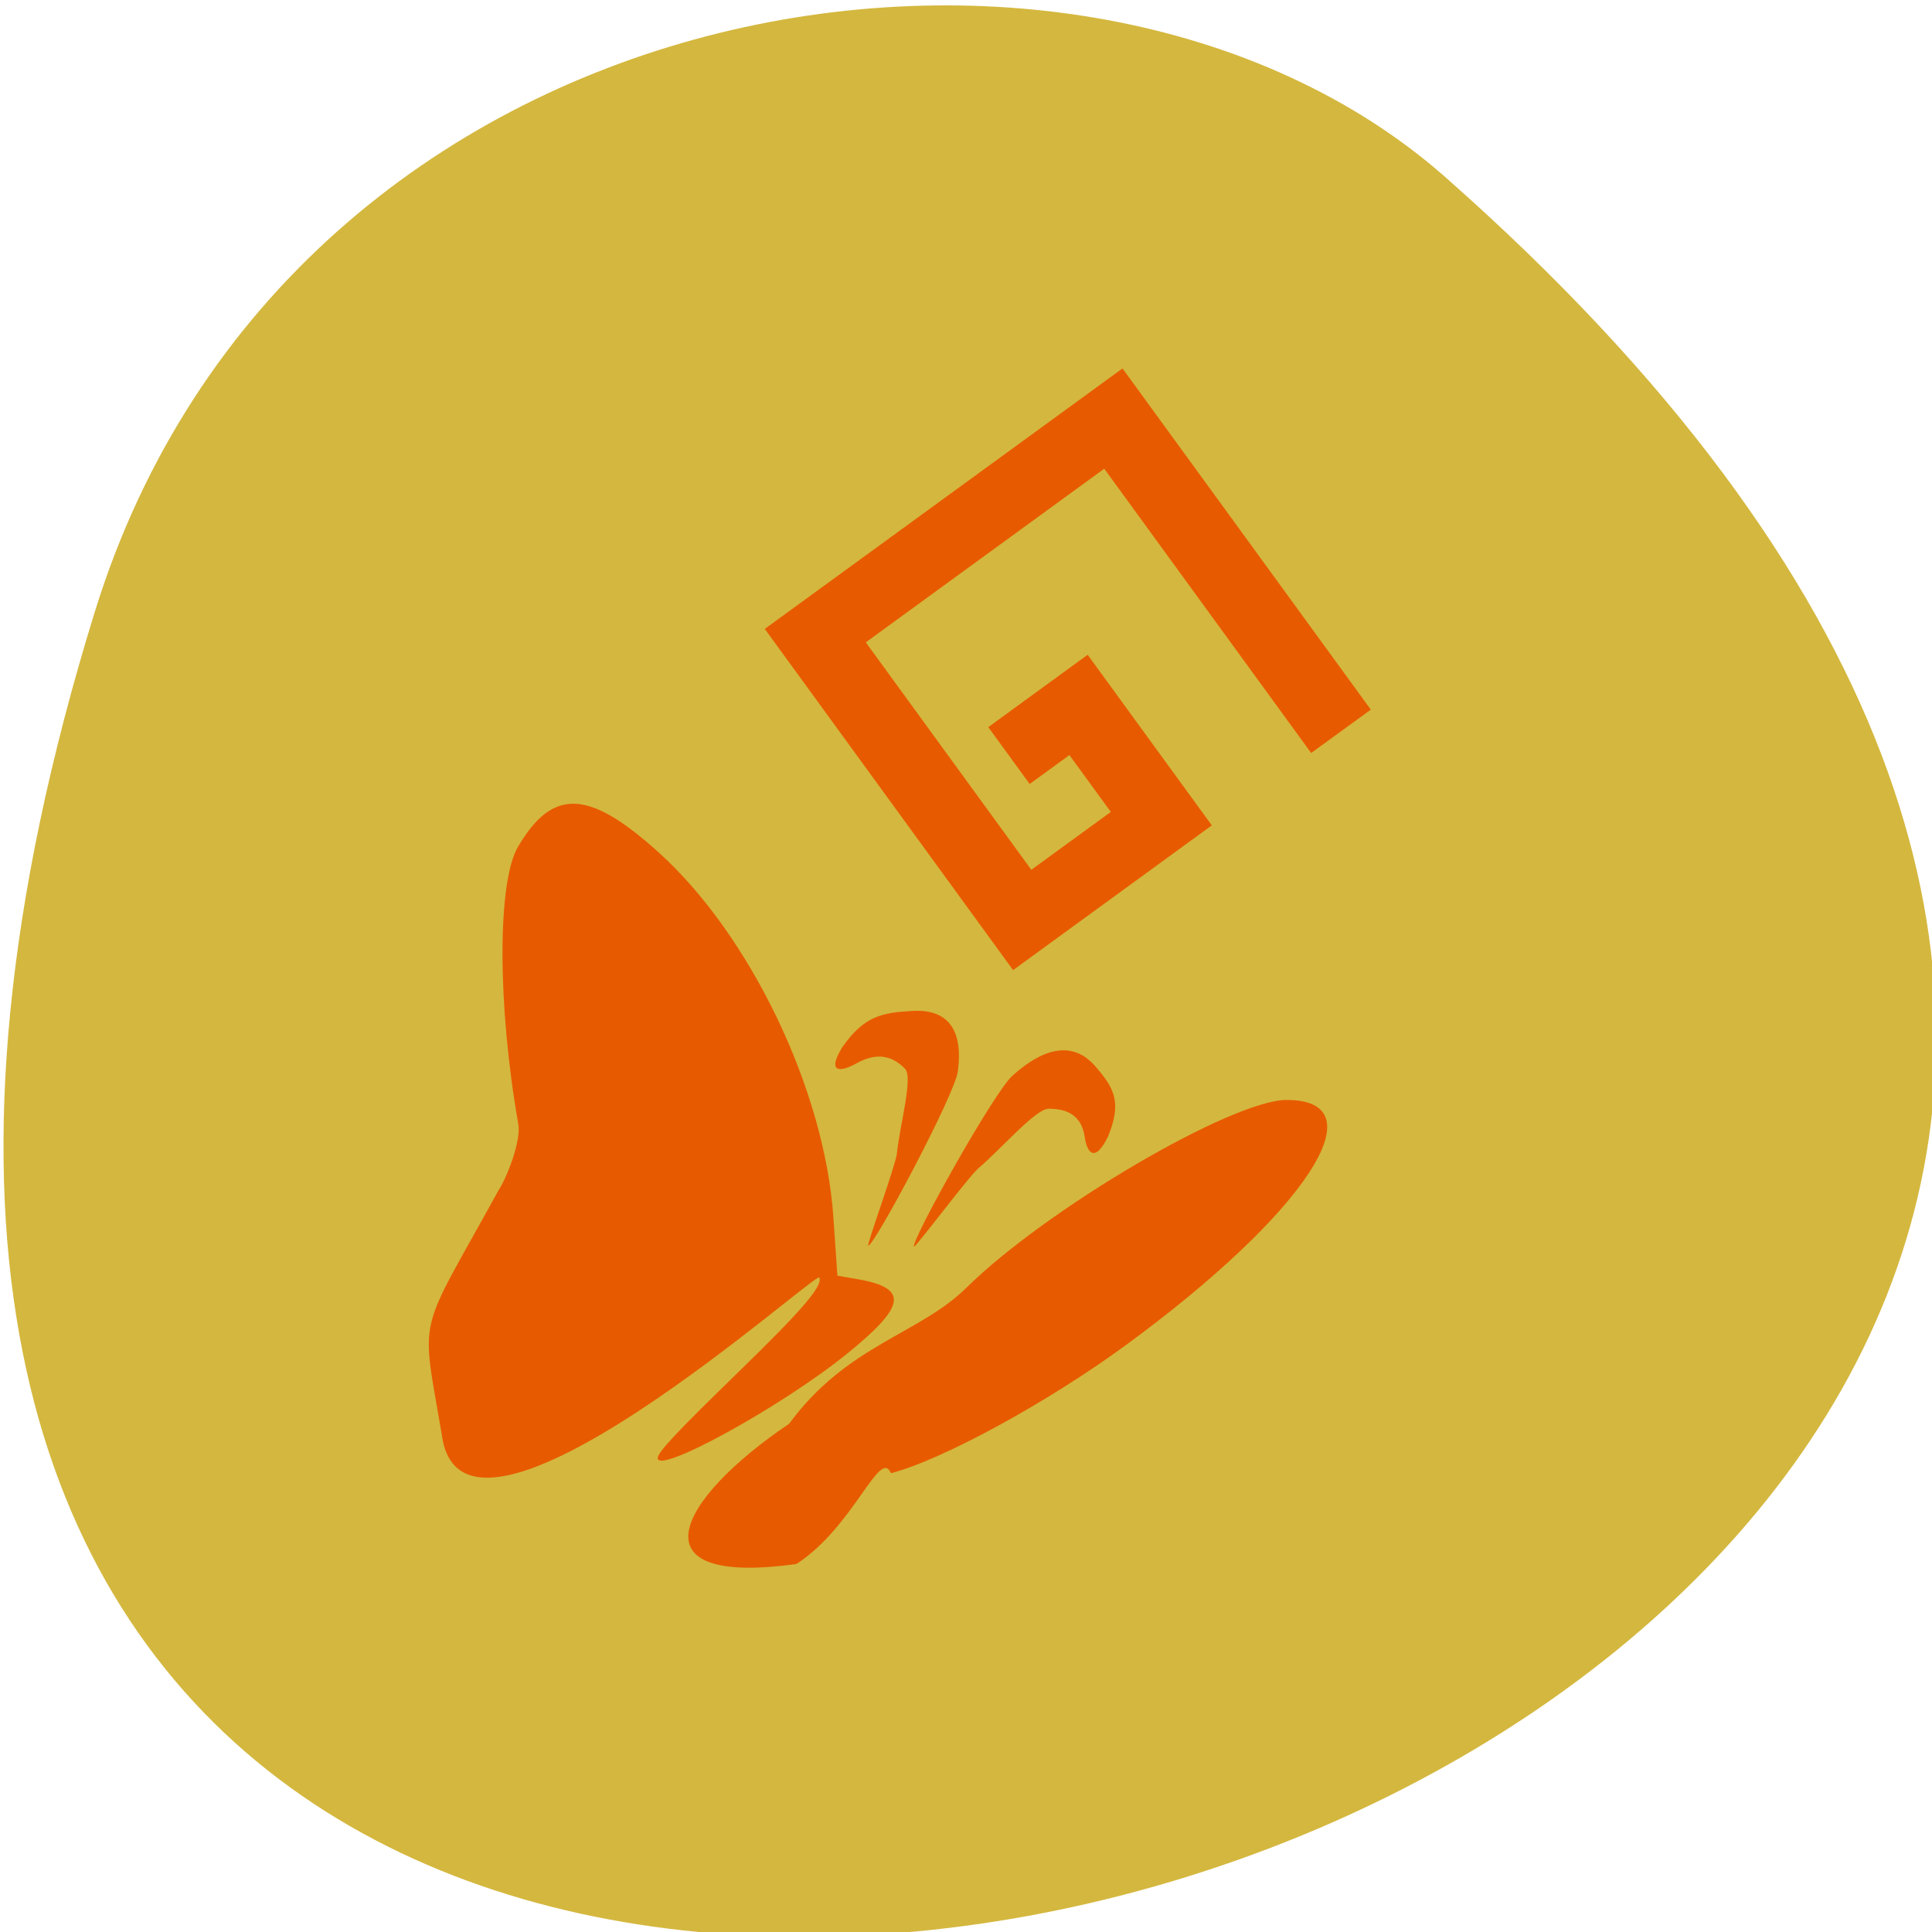 <svg xmlns="http://www.w3.org/2000/svg" viewBox="0 0 256 256"><g fill="#d4b73e" color="#000"><path d="m -1363.8 1650.47 c 92.76 -229.28 -405.65 -114.61 -172.57 42.475 46.699 31.473 147.56 19.349 172.57 -42.475 z" transform="matrix(-1.037 0 0 -1.357 -1401.71 2320.79)"/></g><g transform="matrix(0.798 0 0 0.683 -18.452 78.925)" fill="#e85a00"><path d="m 133.42 158.65 c 0 -1.139 3.047 -4.934 13.546 -16.87 10.593 -12.04 13.9 -16.566 13.286 -18.17 -0.52 -1.354 -59.23 60.7 -62.67 30.57 -3.519 -24.26 -4.241 -18.437 9.428 -47.539 1.347 -2.371 3.759 -9.504 3.262 -12.798 -3.478 -23.02 -3.501 -46.974 -0.051 -53.802 5.772 -11.422 11.692 -11.165 23.275 1.013 15.282 16.07 27.641 46.17 29.09 70.85 l 0.667 11.349 l 3.349 0.682 c 8.528 1.736 8.09 5.185 -1.871 14.578 -10.731 10.123 -31.31 23.356 -31.31 20.13 z" transform="translate(-1.085 8.678)"/><path d="m 154.16 160.65 c 9.608 -15.296 21.57 -17.32 29.423 -26.368 13.294 -15.317 44.12 -36.439 53.18 -36.439 15.524 0 3.217 21.934 -26.671 47.536 -12.981 11.12 -30.525 22.3 -39.04 24.877 -1.829 -5.086 -6.139 10.382 -15.68 17.609 -27.479 4.445 -19.78 -12.553 -1.213 -27.21 z"/><path d="m 203.25 105.12 c -0.536 -4.648 -3.353 -5.603 -6.03 -5.571 -2.137 0.026 -7.808 7.72 -11.68 11.593 -1.62 1.621 -10.442 15.438 -10.644 15.14 -0.605 -0.88 13.167 -29.795 16.325 -33.13 5.575 -5.883 10.303 -6.522 13.76 -1.861 3.115 4.2 4.482 6.896 2.135 13.638 -2.375 5.617 -3.576 2.626 -3.863 0.185 z"/><path d="m 165.27 90.78 c 3.904 -2.578 6.447 -1.036 8.146 1.036 1.355 1.653 -0.889 10.944 -1.365 16.4 -0.199 2.283 -5.106 17.925 -4.751 17.891 1.063 -0.103 14.348 -29.25 14.868 -33.807 0.919 -8.05 -1.632 -12.08 -7.425 -11.734 -5.22 0.316 -8.163 1 -11.816 7.136 -2.774 5.431 0.289 4.427 2.343 3.077 z"/></g><path d="m 181.64 94.03 l -32.902 -45.21 l -47.4 34.515 l 32.902 45.21 l 26.331 -19.18 l -16.451 -22.604 l -13.166 9.588 l 5.484 7.535 l 5.266 -3.835 l 5.484 7.535 l -10.532 7.67 l -21.934 -30.14 l 31.597 -23.01 l 27.418 37.673 z" fill="#e85a00"/></svg>